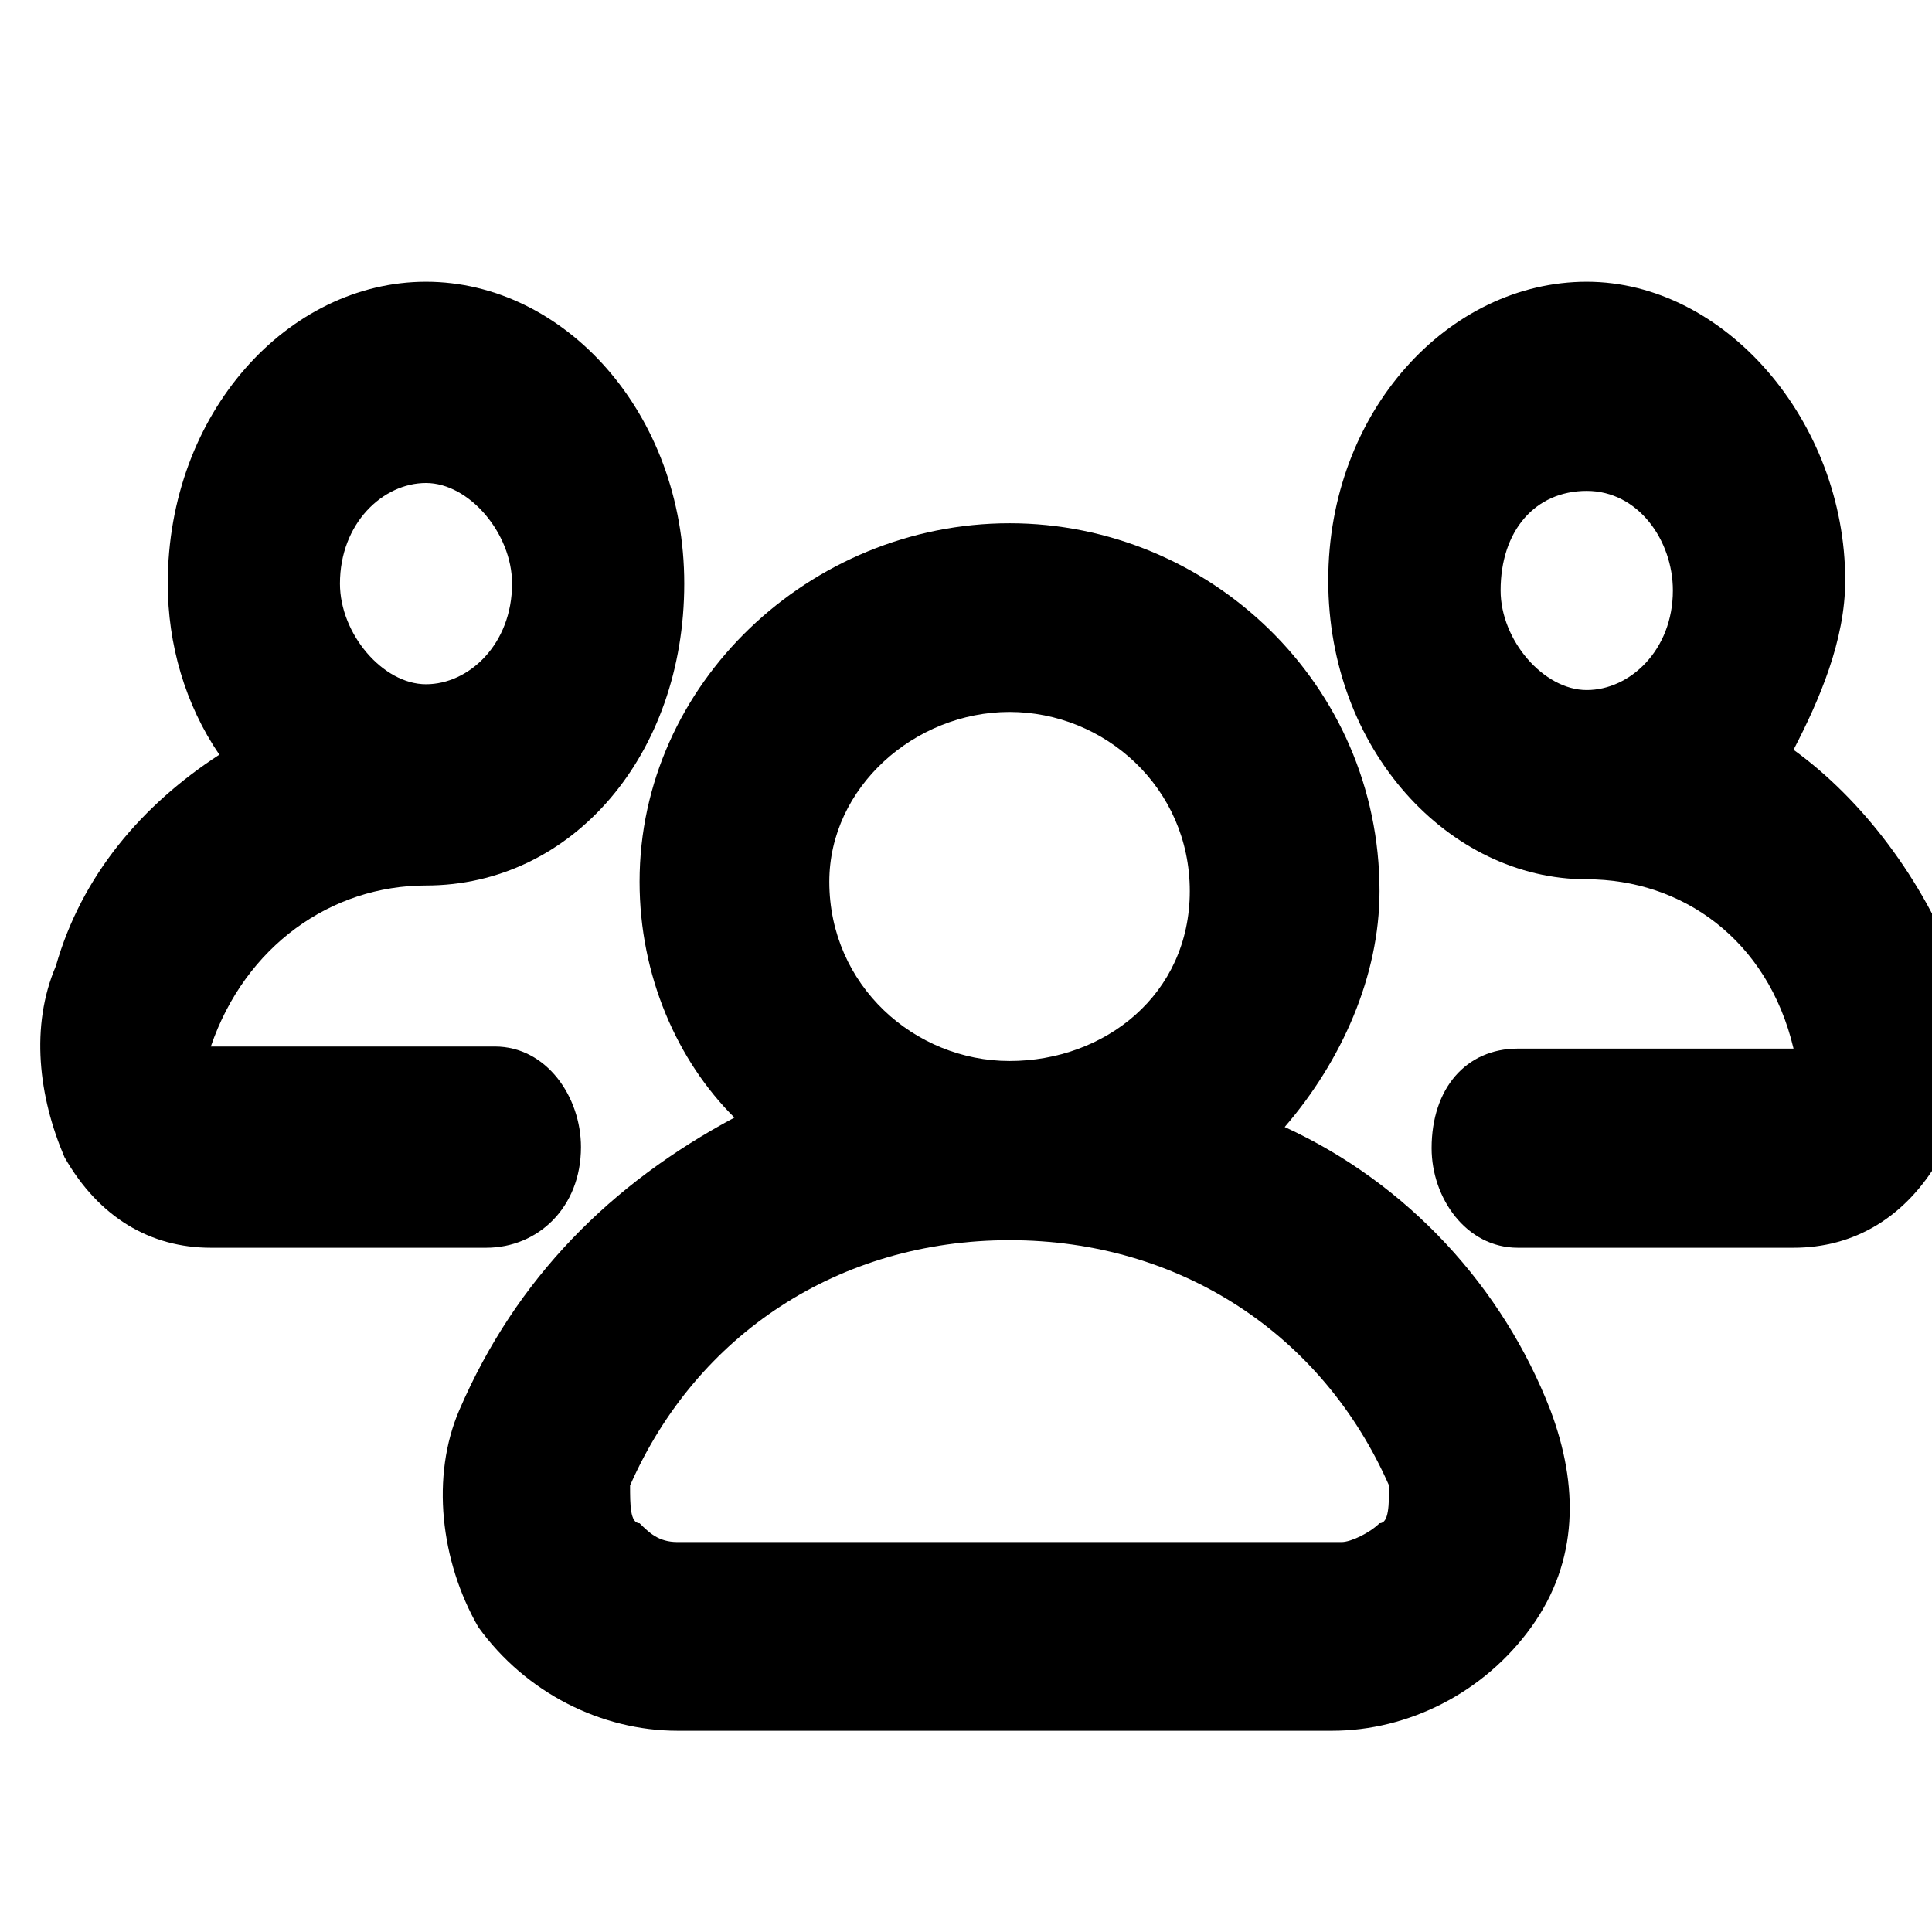 <svg width="24" height="24" viewBox="0 0 24 24" fill="none" xmlns="http://www.w3.org/2000/svg">
<g clip-path="url(#clip0_7997_193992)">
<path d="M15.959 14C16.666 13.18 17.137 12.125 17.137 11.07C17.137 8.492 15.016 6.5 12.541 6.5C10.066 6.5 7.945 8.492 7.945 10.953C7.945 12.125 8.416 13.18 9.123 13.883C7.591 14.703 6.413 15.875 5.706 17.516C5.352 18.336 5.47 19.391 5.941 20.211C6.531 21.031 7.473 21.5 8.416 21.5H16.548C17.491 21.5 18.434 21.031 19.023 20.211C19.612 19.391 19.612 18.453 19.259 17.516C18.669 15.992 17.491 14.703 15.959 14ZM10.302 10.953C10.302 9.781 11.363 8.844 12.541 8.844C13.72 8.844 14.78 9.781 14.78 11.07C14.78 12.359 13.72 13.18 12.541 13.18C11.363 13.18 10.302 12.242 10.302 10.953ZM17.137 18.922C17.02 19.039 16.784 19.156 16.666 19.156H8.416C8.181 19.156 8.063 19.039 7.945 18.922C7.827 18.922 7.827 18.688 7.827 18.453C8.652 16.578 10.42 15.406 12.541 15.406C14.662 15.406 16.43 16.578 17.255 18.453C17.255 18.688 17.255 18.922 17.137 18.922Z" fill="black"/>
<path d="M7.217 14.25C7.217 13.625 6.789 13 6.147 13H2.619C3.046 11.75 4.116 11 5.292 11C7.11 11 8.5 9.375 8.5 7.25C8.5 5.125 7.003 3.5 5.292 3.5C3.581 3.5 2.084 5.125 2.084 7.25C2.084 8 2.298 8.75 2.725 9.375C1.763 10 1.015 10.875 0.694 12C0.373 12.75 0.48 13.625 0.801 14.375C1.228 15.125 1.87 15.5 2.619 15.5H6.04C6.682 15.5 7.217 15 7.217 14.25ZM4.223 7.25C4.223 6.5 4.757 6 5.292 6C5.827 6 6.361 6.625 6.361 7.25C6.361 8 5.827 8.5 5.292 8.5C4.757 8.5 4.223 7.875 4.223 7.25Z" fill="black"/>
<path d="M24.313 12.036C23.885 10.923 23.136 9.933 22.28 9.314C22.601 8.696 22.922 7.954 22.922 7.211C22.922 5.232 21.424 3.5 19.711 3.5C17.998 3.5 16.5 5.108 16.5 7.211C16.5 9.314 17.998 10.923 19.711 10.923C20.888 10.923 21.959 11.665 22.28 13.026H18.855C18.212 13.026 17.784 13.521 17.784 14.263C17.784 14.881 18.212 15.5 18.855 15.5H22.28C23.029 15.5 23.671 15.129 24.099 14.387C24.527 13.644 24.634 12.778 24.313 12.036ZM19.711 6.098C20.353 6.098 20.781 6.716 20.781 7.335C20.781 8.077 20.246 8.572 19.711 8.572C19.176 8.572 18.641 7.954 18.641 7.335C18.641 6.593 19.069 6.098 19.711 6.098Z" fill="black"/>
</g>
<defs>
<clipPath id="clip0_7997_193992">
<rect width="24" height="24" fill="white"/>
</clipPath>
</defs>
</svg>
